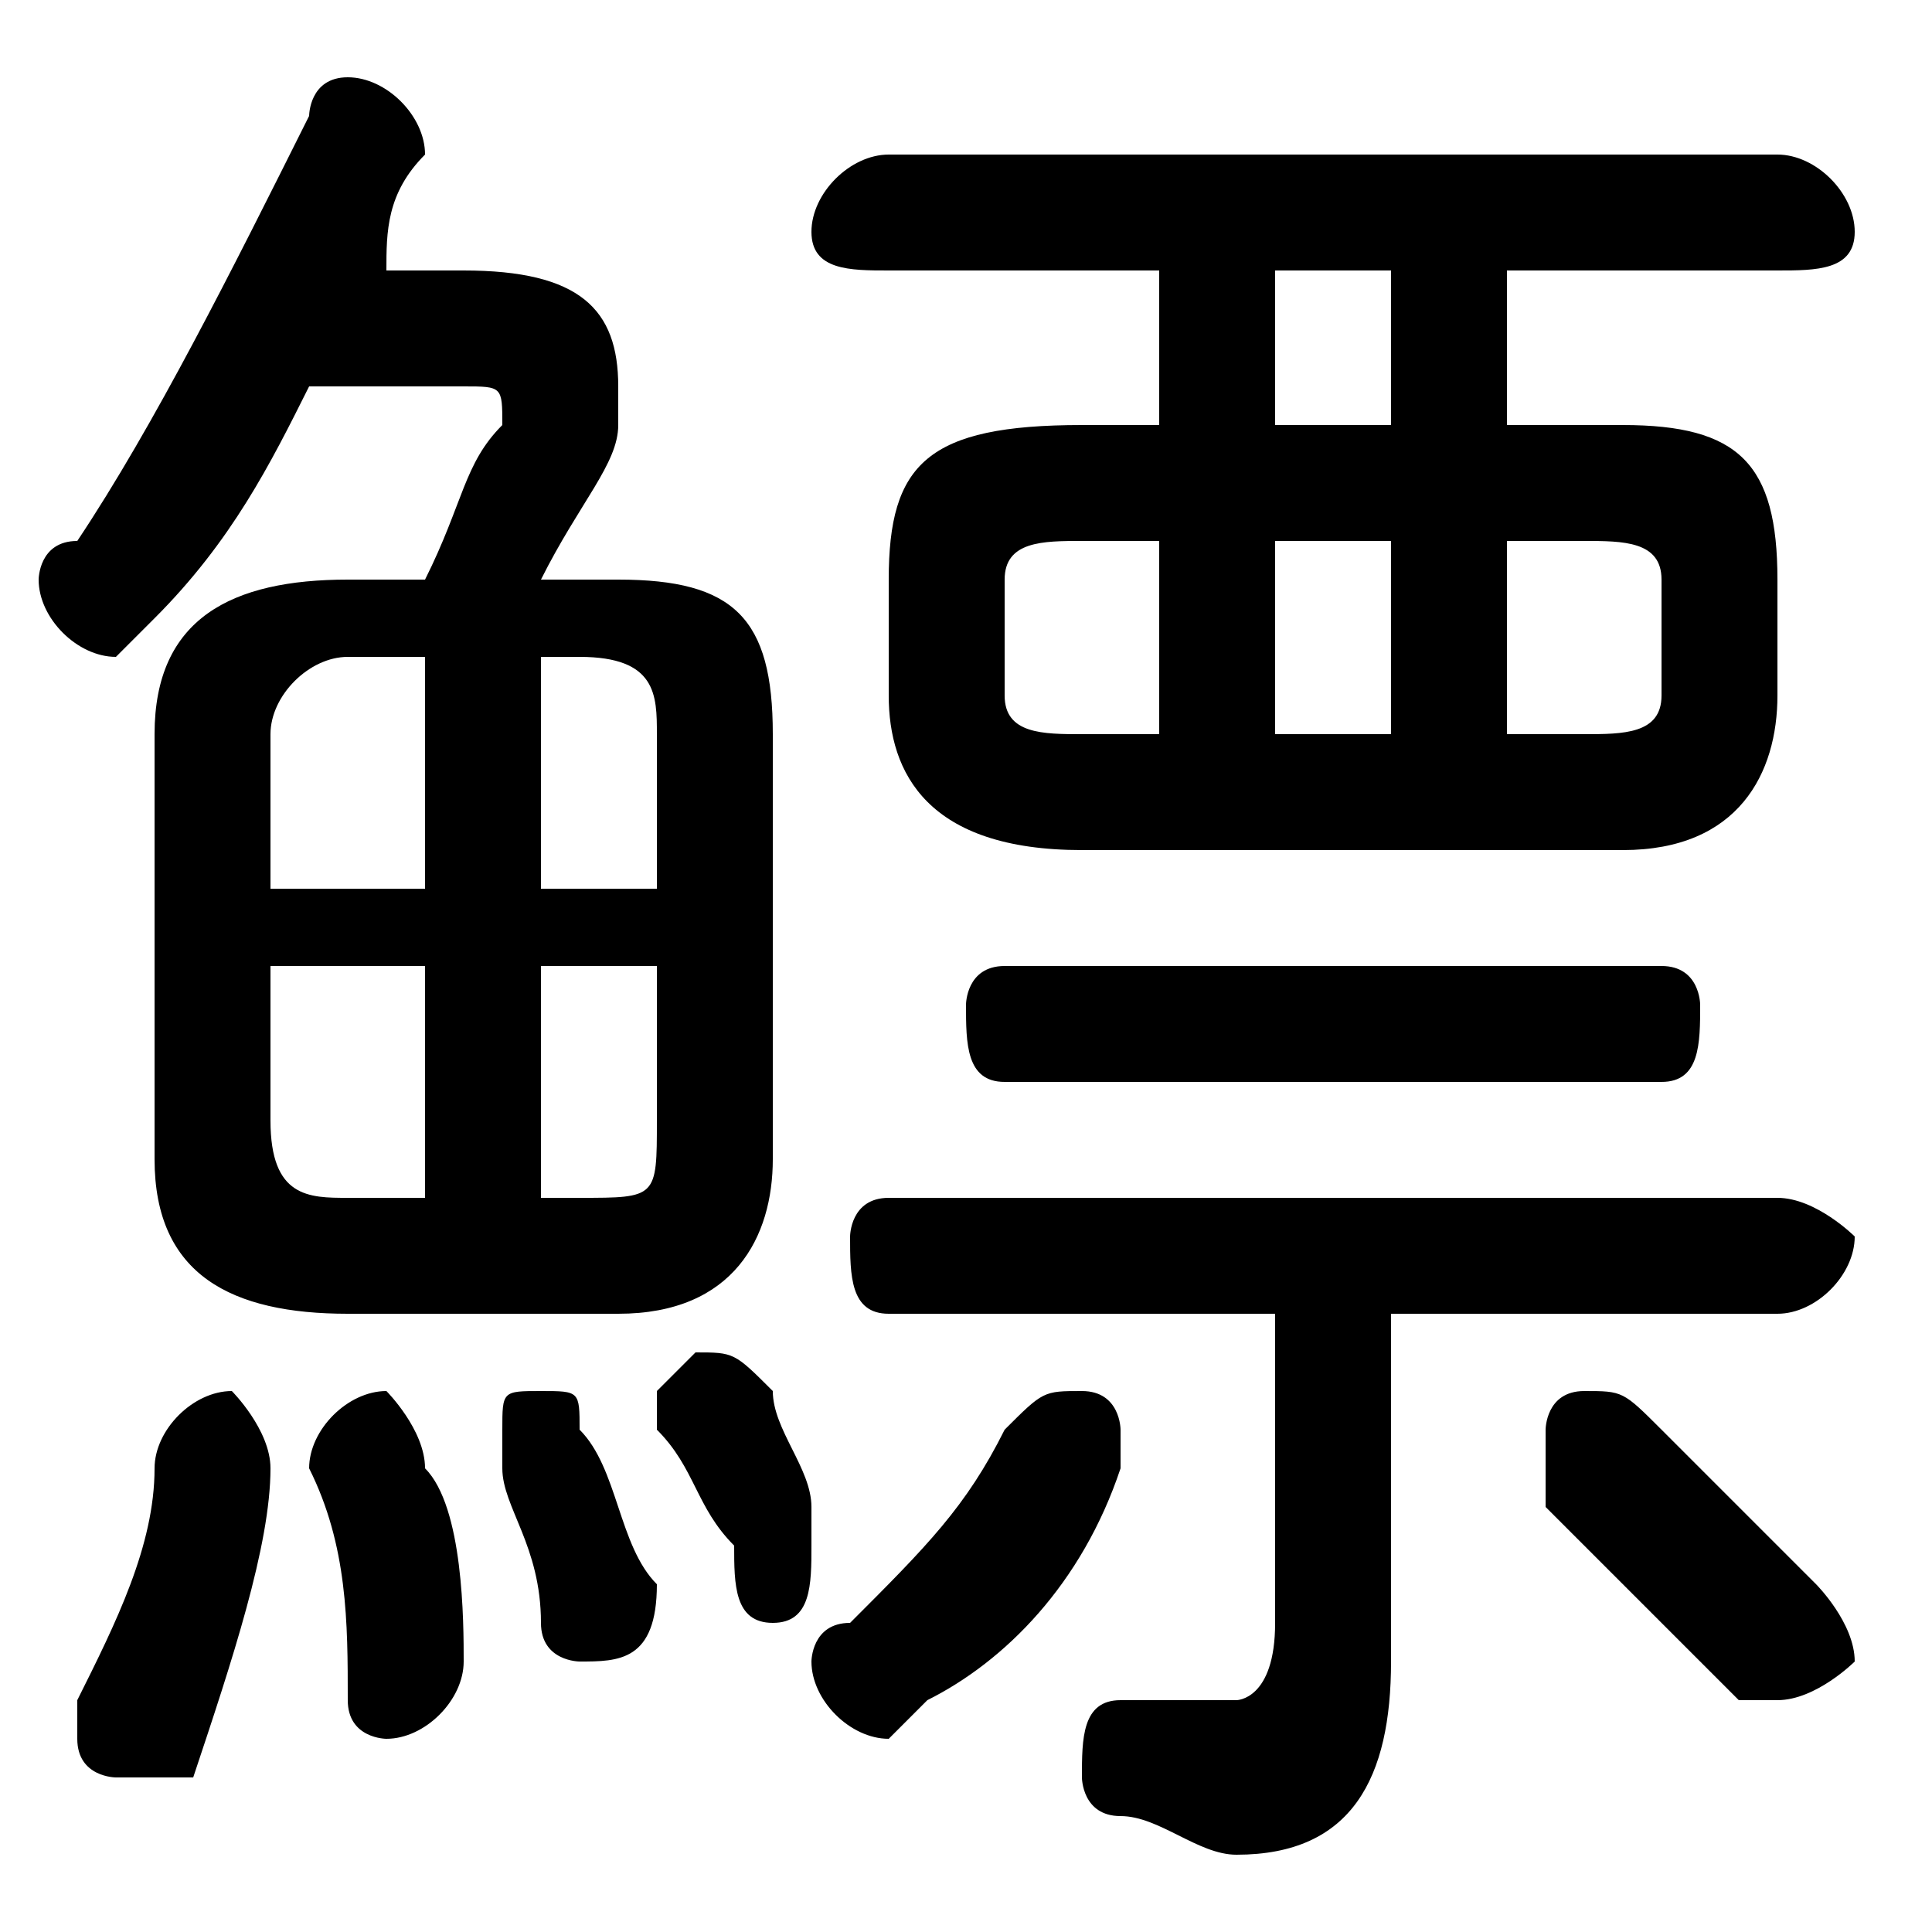 <svg xmlns="http://www.w3.org/2000/svg" viewBox="0 -44.0 50.0 50.0">
    <rect x="0" y="-44.0" width="50.0" height="50.0" fill="#808080" stroke="none"/>
    <g transform="scale(1, -1)">
        <!-- ボディの枠 -->
        <rect x="0" y="-6.0" width="50.0" height="50.0"
            stroke="white" fill="white"/>
        <!-- グリフ座標系の原点 -->
        <circle cx="0" cy="0" r="5" fill="white"/>
        <!-- グリフのアウトライン -->
        <g style="fill:black;stroke:#000000;stroke-width:0;stroke-linecap:round;stroke-linejoin:round;">
        <path d="M 42.0 22.0 C 45.0 22.0 46.0 24.0 46.0 26.0 L 46.0 29.0 C 46.0 32.0 45.0 33.0 42.0 33.0 L 39.0 33.0 L 39.0 37.0 L 46.0 37.0 C 47.0 37.0 48.0 37.0 48.0 38.0 C 48.0 39.0 47.0 40.0 46.0 40.0 L 23.0 40.0 C 22.0 40.0 21.0 39.0 21.0 38.0 C 21.0 37.0 22.0 37.0 23.0 37.0 L 30.0 37.0 L 30.0 33.0 L 28.0 33.0 C 24.0 33.0 23.0 32.0 23.0 29.0 L 23.0 26.0 C 23.0 24.0 24.0 22.0 28.0 22.0 Z M 39.0 25.0 L 39.0 30.0 L 41.0 30.0 C 42.0 30.0 43.0 30.0 43.0 29.0 L 43.0 26.0 C 43.0 25.0 42.0 25.0 41.0 25.0 Z M 28.0 25.0 C 27.0 25.0 26.0 25.0 26.0 26.0 L 26.0 29.0 C 26.0 30.0 27.0 30.0 28.0 30.0 L 30.0 30.0 L 30.0 25.0 Z M 36.0 30.0 L 36.0 25.0 L 33.0 25.0 L 33.0 30.0 Z M 36.0 33.0 L 33.0 33.0 L 33.0 37.0 L 36.0 37.0 Z M 16.0 10.0 C 19.0 10.0 20.0 12.0 20.0 14.0 L 20.0 25.0 C 20.0 28.0 19.0 29.0 16.0 29.0 L 14.0 29.0 C 15.0 31.0 16.0 32.0 16.0 33.0 C 16.0 33.0 16.0 34.0 16.0 34.0 C 16.0 36.0 15.0 37.0 12.0 37.0 L 10.0 37.0 C 10.0 38.0 10.0 39.0 11.0 40.0 C 11.0 40.0 11.0 40.0 11.0 40.0 C 11.0 41.0 10.0 42.0 9.0 42.0 C 8.0 42.0 8.0 41.0 8.0 41.0 C 6.0 37.0 4.0 33.0 2.0 30.0 C 1.0 30.0 1.0 29.0 1.0 29.0 C 1.0 28.0 2.0 27.0 3.0 27.0 C 3.0 27.0 4.0 28.0 4.0 28.0 C 6.0 30.0 7.0 32.0 8.0 34.0 L 12.0 34.0 C 13.0 34.0 13.0 34.0 13.0 33.0 C 12.0 32.0 12.0 31.0 11.0 29.0 L 9.0 29.0 C 6.0 29.0 4.0 28.0 4.0 25.0 L 4.0 14.0 C 4.0 11.0 6.0 10.0 9.0 10.0 Z M 17.0 19.0 L 17.0 15.0 C 17.0 13.0 17.0 13.0 15.0 13.0 L 14.0 13.0 L 14.0 19.0 Z M 17.0 21.0 L 14.0 21.0 L 14.0 27.0 L 15.0 27.0 C 17.0 27.0 17.0 26.0 17.0 25.0 Z M 11.0 27.0 L 11.0 21.0 L 7.0 21.0 L 7.0 25.0 C 7.0 26.0 8.0 27.0 9.0 27.0 Z M 7.0 19.0 L 11.0 19.0 L 11.0 13.0 L 9.0 13.0 C 8.0 13.0 7.0 13.0 7.0 15.0 Z M 33.0 10.0 L 33.0 2.0 C 33.0 0.0 32.0 -0.0 32.0 -0.0 C 31.0 -0.0 30.0 -0.0 29.0 0.0 C 28.0 0.0 28.0 -1.0 28.0 -2.0 C 28.0 -2.0 28.0 -3.0 29.0 -3.0 C 30.0 -3.0 31.0 -4.0 32.0 -4.0 C 35.0 -4.0 36.0 -2.0 36.0 1.0 L 36.0 10.0 L 46.0 10.0 C 47.0 10.0 48.0 11.0 48.0 12.0 C 48.0 12.0 47.0 13.0 46.0 13.0 L 23.0 13.0 C 22.0 13.0 22.0 12.0 22.0 12.0 C 22.0 11.0 22.0 10.0 23.0 10.0 Z M 43.0 7.0 C 42.0 8.0 42.0 8.0 41.0 8.0 C 40.0 8.0 40.0 7.0 40.0 7.0 C 40.0 6.0 40.0 6.0 40.0 5.0 C 41.0 4.0 43.0 2.0 45.0 0.0 C 45.0 0.0 46.0 -0.0 46.0 -0.0 C 47.0 -0.0 48.0 1.0 48.0 1.0 C 48.0 2.0 47.0 3.0 47.0 3.0 C 46.0 4.0 44.0 6.0 43.0 7.0 Z M 43.0 16.0 C 44.0 16.0 44.0 17.0 44.0 18.0 C 44.0 18.0 44.0 19.0 43.0 19.0 L 26.0 19.0 C 25.0 19.0 25.0 18.0 25.0 18.0 C 25.0 17.0 25.0 16.0 26.0 16.0 Z M 4.0 6.0 C 4.0 4.0 3.0 2.0 2.0 -0.0 C 2.0 -1.0 2.0 -1.0 2.0 -1.0 C 2.0 -2.0 3.0 -2.0 3.0 -2.0 C 4.0 -2.0 4.0 -2.0 5.0 -2.0 C 6.0 1.0 7.0 4.0 7.0 6.0 C 7.0 7.0 6.0 8.0 6.0 8.0 C 5.0 8.0 4.0 7.0 4.0 6.0 Z M 11.0 6.0 C 11.0 7.0 10.0 8.0 10.0 8.0 C 9.0 8.0 8.0 7.0 8.0 6.0 C 9.0 4.0 9.0 2.0 9.0 0.0 C 9.0 -1.0 10.0 -1.0 10.0 -1.0 C 11.0 -1.0 12.0 -0.0 12.0 1.0 C 12.0 2.0 12.0 5.0 11.0 6.0 Z M 15.0 7.0 C 15.0 8.0 15.0 8.0 14.0 8.0 C 13.0 8.0 13.0 8.0 13.0 7.0 C 13.0 7.0 13.0 7.0 13.0 6.0 C 13.0 5.0 14.0 4.0 14.0 2.0 C 14.0 1.0 15.0 1.0 15.0 1.0 C 16.0 1.0 17.0 1.0 17.0 3.0 C 16.0 4.0 16.0 6.0 15.0 7.0 Z M 20.0 8.0 C 19.0 9.0 19.0 9.0 18.0 9.0 C 18.0 9.0 17.0 8.0 17.0 8.0 C 17.0 7.0 17.0 7.0 17.0 7.0 C 18.0 6.0 18.0 5.0 19.0 4.0 C 19.0 3.0 19.0 2.0 20.0 2.0 C 21.0 2.0 21.0 3.0 21.0 4.0 C 21.0 4.0 21.0 4.0 21.0 5.0 C 21.0 6.0 20.0 7.0 20.0 8.0 Z M 26.0 7.0 C 25.0 5.0 24.0 4.0 22.0 2.0 C 21.0 2.0 21.0 1.0 21.0 1.0 C 21.0 0.0 22.0 -1.0 23.0 -1.0 C 23.0 -1.0 23.0 -1.0 24.0 -0.0 C 26.0 1.0 28.0 3.0 29.0 6.0 C 29.0 6.0 29.0 6.0 29.0 7.0 C 29.0 7.0 29.0 8.0 28.0 8.0 C 27.0 8.0 27.0 8.0 26.0 7.0 Z"/>
    </g>
    </g>
</svg>
